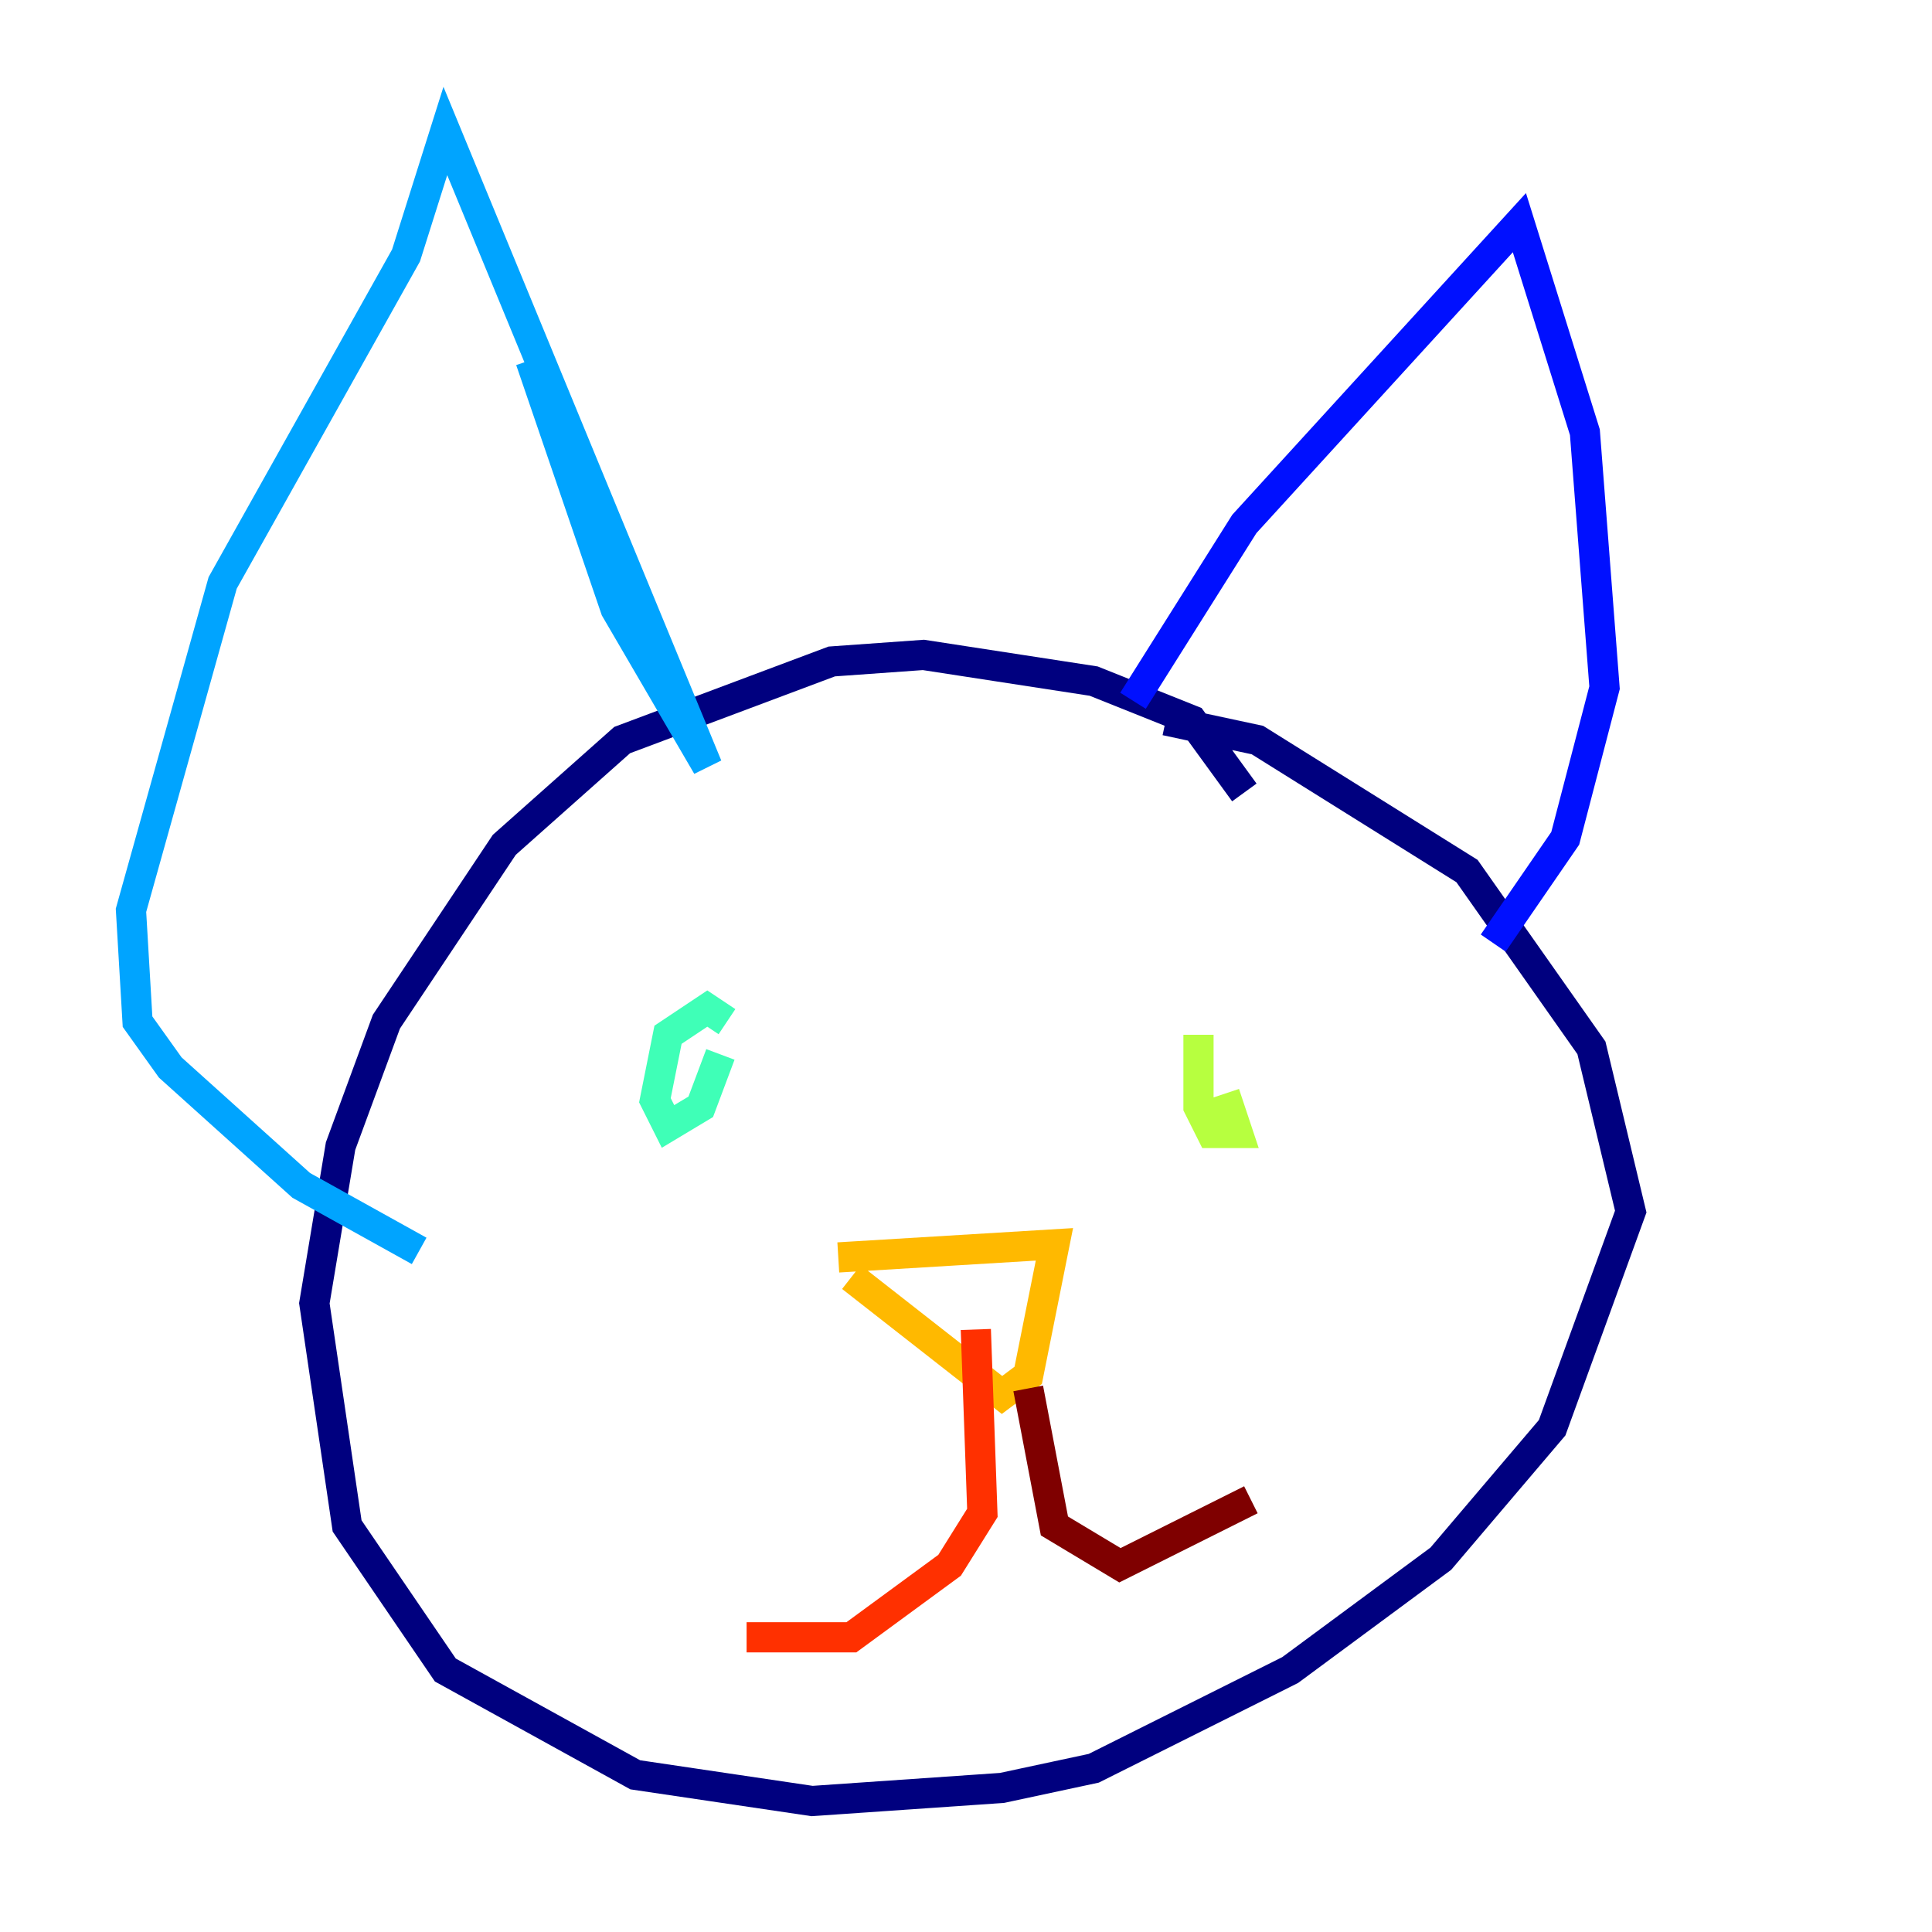 <?xml version="1.0" encoding="utf-8" ?>
<svg baseProfile="tiny" height="128" version="1.2" viewBox="0,0,128,128" width="128" xmlns="http://www.w3.org/2000/svg" xmlns:ev="http://www.w3.org/2001/xml-events" xmlns:xlink="http://www.w3.org/1999/xlink"><defs /><polyline fill="none" points="82.441,52.502 78.969,47.729 72.461,45.125 61.18,43.39 55.105,43.824 41.22,49.031 33.41,55.973 25.6,67.688 22.563,75.932 20.827,86.346 22.997,101.098 29.505,110.644 42.088,117.586 53.803,119.322 66.386,118.454 72.461,117.153 85.478,110.644 95.458,103.268 102.834,94.59 108.041,80.271 105.437,69.424 97.193,57.709 83.308,49.031 77.234,47.729" stroke="#00007f" stroke-width="2" /><polyline fill="none" points="75.064,46.427 82.441,34.712 100.664,14.752 105.003,28.637 106.305,45.559 103.702,55.539 98.929,62.481" stroke="#0010ff" stroke-width="2" /><polyline fill="none" points="35.146,23.864 40.786,40.352 46.861,50.766 29.505,8.678 26.902,16.922 14.752,38.617 8.678,60.312 9.112,67.688 11.281,70.725 19.959,78.536 27.77,82.875" stroke="#00a4ff" stroke-width="2" /><polyline fill="none" points="48.163,67.688 46.861,66.82 44.258,68.556 43.39,72.895 44.258,74.63 46.427,73.329 47.729,69.858" stroke="#3fffb7" stroke-width="2" /><polyline fill="none" points="79.403,68.556 79.403,73.329 80.271,75.064 82.007,75.064 81.139,72.461" stroke="#b7ff3f" stroke-width="2" /><polyline fill="none" points="55.539,83.308 69.858,82.441 68.122,91.119 66.386,92.42 56.407,84.61" stroke="#ffb900" stroke-width="2" /><polyline fill="none" points="64.651,88.081 65.085,100.231 62.915,103.702 56.407,108.475 49.464,108.475" stroke="#ff3000" stroke-width="2" /><polyline fill="none" points="68.122,91.986 69.858,101.098 74.197,103.702 82.875,99.363" stroke="#7f0000" stroke-width="2" /></svg>